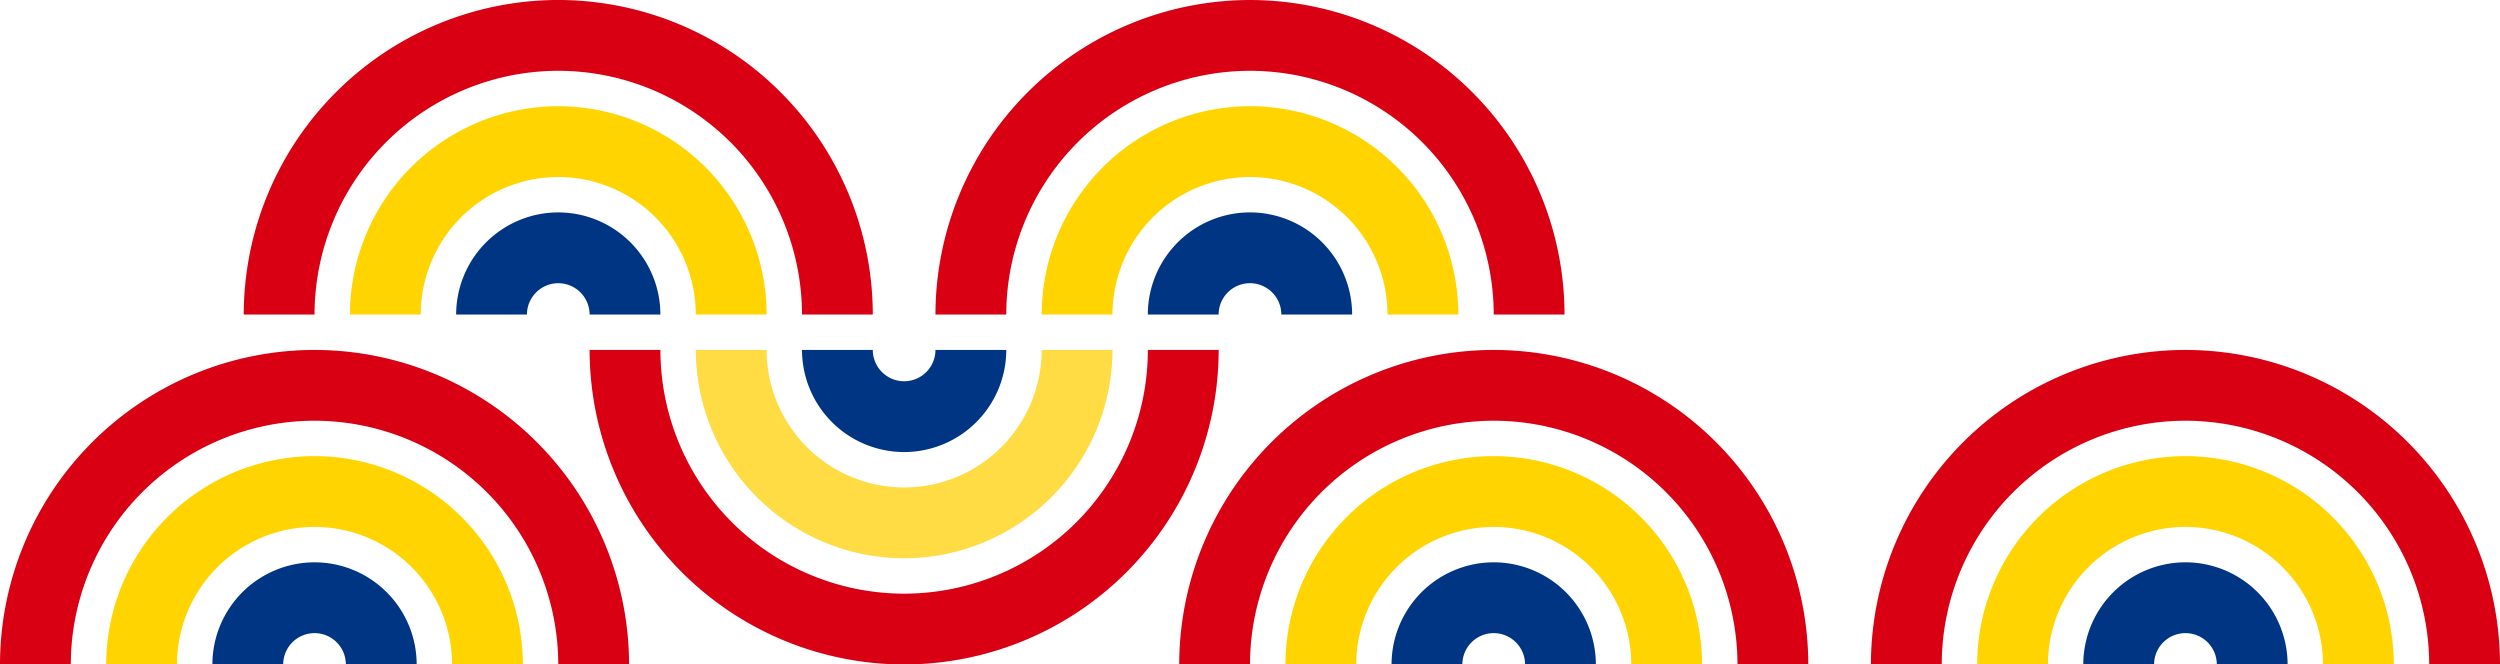 <svg xmlns="http://www.w3.org/2000/svg" width="196" height="52.094" viewBox="0 0 196 52.094">
  <g id="grafika_03" transform="translate(-1432 -1429.162)">
    <g id="Group_53" data-name="Group 53" transform="translate(1573.769 1481.256) rotate(180)">
      <path id="Path_34" data-name="Path 34" d="M-70.018,0A19.131,19.131,0,0,1-89.127,19.109,19.13,19.13,0,0,1-108.235,0h-5.551A24.687,24.687,0,0,0-89.127,24.659,24.688,24.688,0,0,0-64.467,0Z" transform="translate(113.786)" fill="#d80012"/>
    </g>
    <g id="Group_54" data-name="Group 54" transform="translate(1565.442 1481.255) rotate(180)">
      <path id="Path_35" data-name="Path 35" d="M-26.13-26.129A16.353,16.353,0,0,0-9.8-42.462h-5.551A10.794,10.794,0,0,1-26.13-31.68,10.8,10.8,0,0,1-36.913-42.462h-5.551A16.353,16.353,0,0,0-26.13-26.129" transform="translate(42.464 42.462)" fill="#ffd400"/>
    </g>
    <g id="Group_55" data-name="Group 55" transform="translate(1557.116 1481.255) rotate(180)">
      <path id="Path_36" data-name="Path 36" d="M-12.81-12.809A8.016,8.016,0,0,0-4.8-20.816h-5.551A2.459,2.459,0,0,1-12.81-18.36a2.459,2.459,0,0,1-2.457-2.456h-5.551a8.017,8.017,0,0,0,8.008,8.007" transform="translate(20.818 20.816)" fill="#003583"/>
    </g>
    <g id="Group_56" data-name="Group 56" transform="translate(1628 1481.256) rotate(180)">
      <path id="Path_37" data-name="Path 37" d="M-70.018,0A19.132,19.132,0,0,1-89.127,19.109,19.131,19.131,0,0,1-108.235,0h-5.551A24.687,24.687,0,0,0-89.127,24.659,24.688,24.688,0,0,0-64.467,0Z" transform="translate(113.786)" fill="#d80012"/>
    </g>
    <g id="Group_57" data-name="Group 57" transform="translate(1619.674 1481.255) rotate(180)">
      <path id="Path_38" data-name="Path 38" d="M-26.13-26.129A16.353,16.353,0,0,0-9.8-42.462h-5.551A10.794,10.794,0,0,1-26.13-31.68,10.8,10.8,0,0,1-36.913-42.462h-5.551A16.352,16.352,0,0,0-26.13-26.129" transform="translate(42.464 42.462)" fill="#ffd400"/>
    </g>
    <g id="Group_58" data-name="Group 58" transform="translate(1611.348 1481.255) rotate(180)">
      <path id="Path_39" data-name="Path 39" d="M-12.81-12.809A8.016,8.016,0,0,0-4.8-20.816h-5.551A2.459,2.459,0,0,1-12.81-18.36a2.459,2.459,0,0,1-2.457-2.456h-5.551a8.017,8.017,0,0,0,8.008,8.007" transform="translate(20.818 20.816)" fill="#003583"/>
    </g>
    <g id="Group_65" data-name="Group 65" transform="translate(1554.659 1453.822) rotate(180)">
      <path id="Path_46" data-name="Path 46" d="M-70.018,0A19.132,19.132,0,0,1-89.128,19.109,19.13,19.13,0,0,1-108.235,0h-5.551A24.687,24.687,0,0,0-89.128,24.659,24.688,24.688,0,0,0-64.467,0Z" transform="translate(113.786)" fill="#d80012"/>
    </g>
    <g id="Group_66" data-name="Group 66" transform="translate(1546.333 1453.821) rotate(180)">
      <path id="Path_47" data-name="Path 47" d="M-26.13-26.129A16.353,16.353,0,0,0-9.8-42.462h-5.551A10.794,10.794,0,0,1-26.13-31.68,10.8,10.8,0,0,1-36.913-42.462h-5.551A16.353,16.353,0,0,0-26.13-26.129" transform="translate(42.464 42.462)" fill="#ffd400"/>
    </g>
    <g id="Group_67" data-name="Group 67" transform="translate(1538.007 1453.821) rotate(180)">
      <path id="Path_48" data-name="Path 48" d="M-12.81-12.809A8.016,8.016,0,0,0-4.8-20.816h-5.551A2.459,2.459,0,0,1-12.81-18.36a2.459,2.459,0,0,1-2.457-2.456h-5.551a8.017,8.017,0,0,0,8.008,8.007" transform="translate(20.818 20.816)" fill="#003583"/>
    </g>
    <g id="Group_68" data-name="Group 68" transform="translate(1527.544 1481.256) rotate(180)">
      <path id="Path_49" data-name="Path 49" d="M-8.88-39.448A19.129,19.129,0,0,1,10.228-58.556,19.13,19.13,0,0,1,29.337-39.448h5.551a24.688,24.688,0,0,0-24.66-24.659A24.687,24.687,0,0,0-14.431-39.448H-8.88Z" transform="translate(14.431 64.107)" fill="#d80012"/>
    </g>
    <g id="Group_69" data-name="Group 69" transform="translate(1519.218 1472.93) rotate(180)">
      <path id="Path_50" data-name="Path 50" d="M-8.88-26.128A10.794,10.794,0,0,1,1.9-36.91,10.794,10.794,0,0,1,12.685-26.128h5.551A16.352,16.352,0,0,0,1.9-42.461,16.352,16.352,0,0,0-14.431-26.128H-8.88Z" transform="translate(14.431 42.461)" fill="#ffdb44"/>
    </g>
    <g id="Group_70" data-name="Group 70" transform="translate(1510.891 1464.603) rotate(180)">
      <path id="Path_51" data-name="Path 51" d="M-8.88-12.808a2.459,2.459,0,0,1,2.457-2.456,2.458,2.458,0,0,1,2.456,2.456H1.583a8.015,8.015,0,0,0-8.007-8.007,8.016,8.016,0,0,0-8.008,8.007H-8.88Z" transform="translate(14.431 20.815)" fill="#003583"/>
    </g>
    <g id="Group_71" data-name="Group 71" transform="translate(1481.319 1481.256) rotate(180)">
      <path id="Path_52" data-name="Path 52" d="M-8.88,0A19.132,19.132,0,0,0,10.229,19.109,19.13,19.13,0,0,0,29.337,0h5.551A24.687,24.687,0,0,1,10.229,24.659,24.688,24.688,0,0,1-14.431,0Z" transform="translate(14.431)" fill="#d80012"/>
    </g>
    <g id="Group_72" data-name="Group 72" transform="translate(1472.993 1481.255) rotate(180)">
      <path id="Path_53" data-name="Path 53" d="M-26.128-26.129A16.352,16.352,0,0,1-42.461-42.462h5.551A10.794,10.794,0,0,0-26.128-31.68,10.794,10.794,0,0,0-15.345-42.462h5.551A16.353,16.353,0,0,1-26.128-26.129" transform="translate(42.461 42.462)" fill="#ffd400"/>
    </g>
    <g id="Group_73" data-name="Group 73" transform="translate(1464.667 1481.255) rotate(180)">
      <path id="Path_54" data-name="Path 54" d="M-12.808-12.809a8.016,8.016,0,0,1-8.007-8.007h5.551a2.459,2.459,0,0,0,2.456,2.456,2.459,2.459,0,0,0,2.457-2.456H-4.8a8.017,8.017,0,0,1-8.008,8.007" transform="translate(20.815 20.816)" fill="#003583"/>
    </g>
    <g id="Group_74" data-name="Group 74" transform="translate(1500.428 1453.822) rotate(180)">
      <path id="Path_55" data-name="Path 55" d="M-70.018,0A19.129,19.129,0,0,1-89.126,19.107,19.131,19.131,0,0,1-108.235,0h-5.551a24.688,24.688,0,0,0,24.66,24.659A24.688,24.688,0,0,0-64.467,0h-5.551Z" transform="translate(113.786 0.002)" fill="#d80012"/>
    </g>
    <g id="Group_75" data-name="Group 75" transform="translate(1492.102 1453.822) rotate(180)">
      <path id="Path_56" data-name="Path 56" d="M-43.378,0A10.794,10.794,0,0,1-54.162,10.781,10.794,10.794,0,0,1-64.943,0h-5.551A16.352,16.352,0,0,0-54.162,16.331,16.353,16.353,0,0,0-37.827,0h-5.551Z" transform="translate(70.494 0.002)" fill="#ffd400"/>
    </g>
    <g id="Group_76" data-name="Group 76" transform="translate(1483.776 1453.822) rotate(180)">
      <path id="Path_57" data-name="Path 57" d="M-16.739,0A2.459,2.459,0,0,1-19.2,2.454,2.458,2.458,0,0,1-21.651,0H-27.2A8.015,8.015,0,0,0-19.2,8.005,8.016,8.016,0,0,0-11.188,0h-5.551Z" transform="translate(27.202 0.002)" fill="#003583"/>
    </g>
  </g>
</svg>
